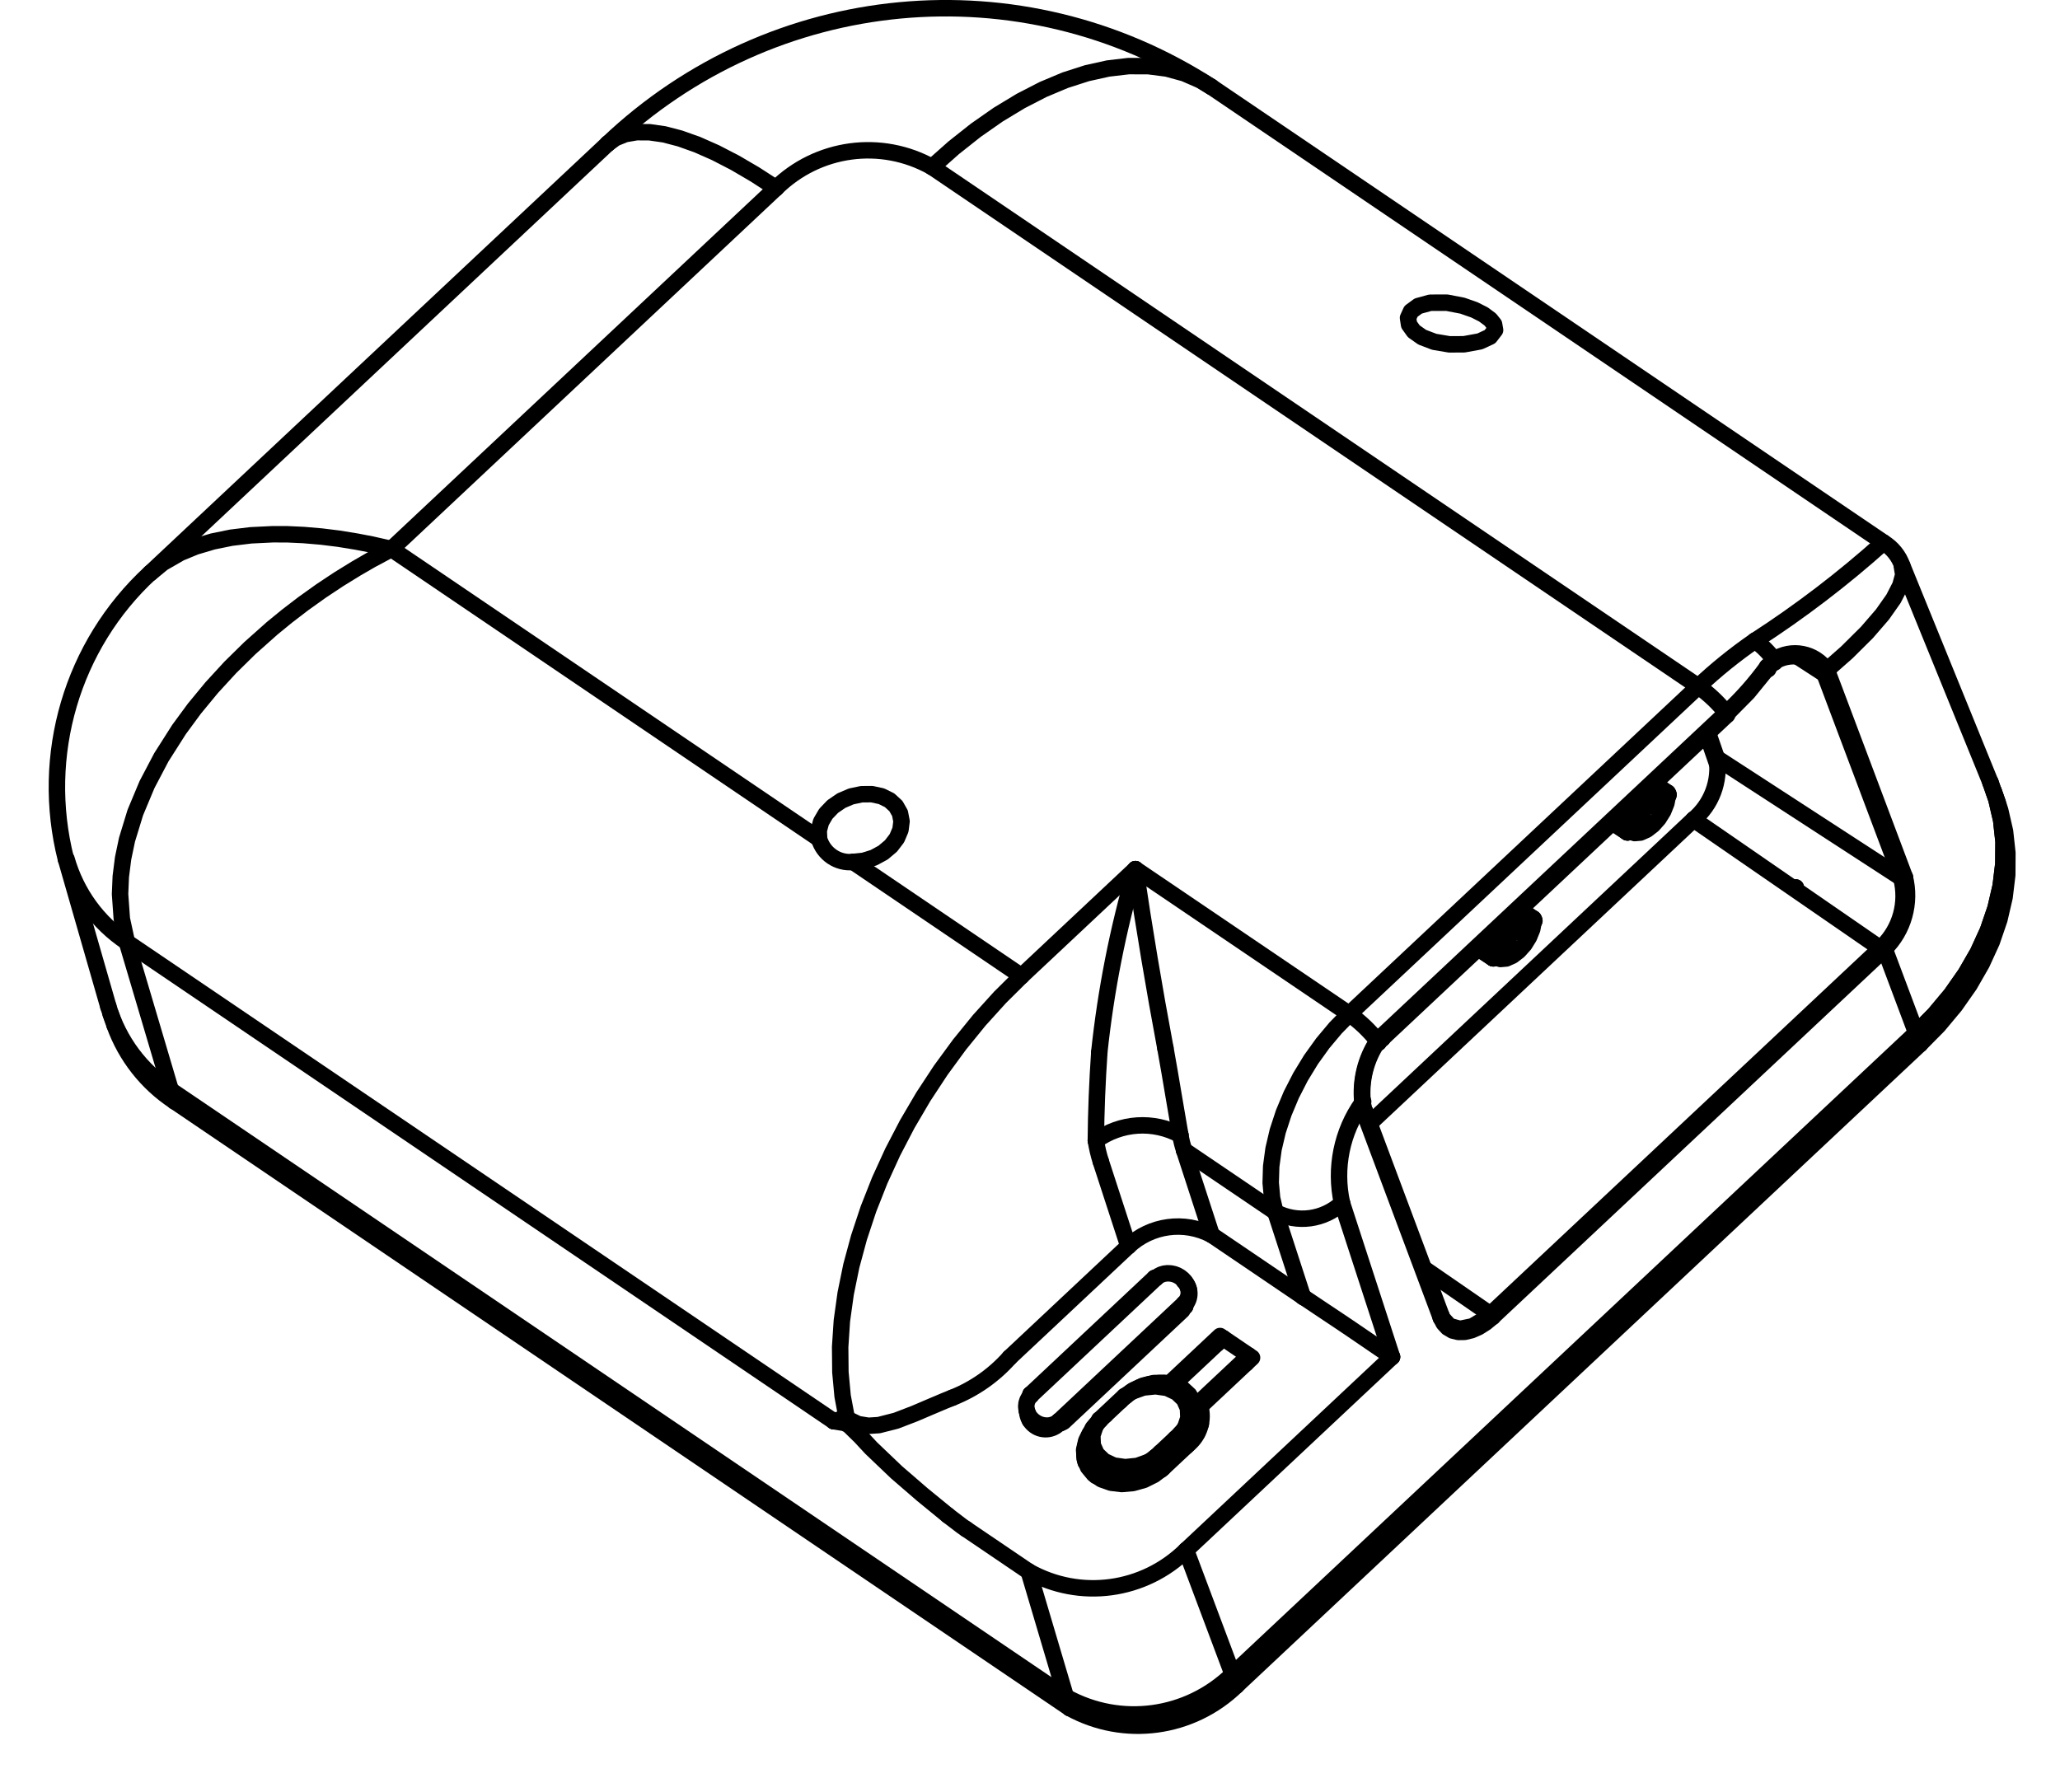 <?xml version="1.0" encoding="UTF-8"?>
<svg id="_0_copy" data-name="0 copy" xmlns="http://www.w3.org/2000/svg" viewBox="0 0 500.71 435.66">
  <defs>
    <style>
      .cls-1 {
        fill: none;
        stroke: #000;
        stroke-linecap: round;
        stroke-linejoin: round;
        stroke-width: 4px;
      }
    </style>
  </defs>
  <g id="LINE">
    <line class="cls-1" x1="286.2" y1="318.96" x2="282.46" y2="322.47"/>
  </g>
  <g id="POINT">
    <line class="cls-1" x1="436.5" y1="215.73" x2="436.5" y2="215.73"/>
  </g>
  <g id="POINT-2" data-name="POINT">
    <line class="cls-1" x1="286.2" y1="318.96" x2="286.2" y2="318.96"/>
  </g>
  <g id="POINT-3" data-name="POINT">
    <line class="cls-1" x1="436.5" y1="215.73" x2="436.5" y2="215.73"/>
  </g>
  <g id="POINT-4" data-name="POINT">
    <line class="cls-1" x1="289.96" y1="341.17" x2="289.96" y2="341.17"/>
  </g>
  <g id="LWPOLYLINE">
    <polyline class="cls-1" points="335.07 253.45 335.49 252.93 336.02 252.47"/>
  </g>
  <g id="LWPOLYLINE-2" data-name="LWPOLYLINE">
    <polyline class="cls-1" points="257.36 345.47 256.75 345.94 256.04 346.28 255.26 346.49 254.44 346.56 253.6 346.48 252.78 346.27 251.99 345.91 251.28 345.44 250.65 344.86 250.14 344.19 249.76 343.46 249.53 342.69 249.44 341.91 249.51 341.14 249.74 340.41 250.1 339.75 250.6 339.17"/>
  </g>
  <g id="LWPOLYLINE-3" data-name="LWPOLYLINE">
    <polyline class="cls-1" points="281.04 310.61 281.61 310.16 282.28 309.82 283 309.61 283.77 309.52 284.56 309.56 285.35 309.72 286.11 310.01 286.81 310.41 287.44 310.91 287.99 311.5 288.42 312.16 288.73 312.87 288.91 313.6 288.95 314.34 288.86 315.06 288.63 315.74 288.27 316.36 287.8 316.9"/>
  </g>
  <g id="LWPOLYLINE-4" data-name="LWPOLYLINE">
    <polyline class="cls-1" points="362.79 320.12 361.11 321.52 359.39 322.61 357.68 323.36 356.02 323.76 354.47 323.78 353.08 323.44 351.88 322.73 350.91 321.68 350.21 320.32"/>
  </g>
  <g id="LWPOLYLINE-5" data-name="LWPOLYLINE">
    <polyline class="cls-1" points="309.99 294.64 309.2 291.25 308.86 287.53 308.98 283.53 309.55 279.32 310.57 274.97 312.02 270.55 313.87 266.13 316.1 261.78 318.66 257.58 321.53 253.59 324.64 249.88 327.95 246.5"/>
  </g>
  <g id="LWPOLYLINE-6" data-name="LWPOLYLINE">
    <polyline class="cls-1" points="205.84 344.86 208.55 346.18 211.07 346.59 213.61 346.43 217.83 345.35 222.3 343.63 225.86 342.11 229.61 340.52 231.48 339.77"/>
  </g>
  <g id="LWPOLYLINE-7" data-name="LWPOLYLINE">
    <polyline class="cls-1" points="205.84 344.86 204.81 339.39 204.27 333.57 204.21 327.45 204.63 321.06 205.55 314.46 206.93 307.7 208.79 300.83 211.09 293.89 213.83 286.95 216.98 280.06 220.52 273.26 224.43 266.6 228.67 260.15 233.21 253.95 238.02 248.03 243.06 242.46 248.29 237.27"/>
  </g>
  <g id="LWPOLYLINE-8" data-name="LWPOLYLINE">
    <polyline class="cls-1" points="199.09 203.91 199.01 201.88 199.57 199.8 200.73 197.82 202.41 196.06 204.51 194.62 206.9 193.6 209.42 193.07 211.91 193.05 214.23 193.55 216.22 194.53 217.76 195.94 218.75 197.68 219.13 199.65 218.87 201.72 218 203.77 216.56 205.65 214.65 207.26 212.38 208.49 209.91 209.26 207.38 209.53"/>
  </g>
  <g id="LWPOLYLINE-9" data-name="LWPOLYLINE">
    <polyline class="cls-1" points="283.26 254.77 284.28 260.55 285.27 266.39 285.93 270.26 286.56 273.93 286.9 275.9"/>
  </g>
  <g id="LWPOLYLINE-10" data-name="LWPOLYLINE">
    <polyline class="cls-1" points="331.18 267.53 331.25 267.59 331.3 267.65 331.33 267.72 331.34 267.79 331.32 267.86 331.28 267.93 331.22 268 331.15 268.05"/>
  </g>
  <g id="LWPOLYLINE-11" data-name="LWPOLYLINE">
    <polyline class="cls-1" points="334.78 253.39 334.89 253.44 334.99 253.46 335.05 253.45 335.06 253.44"/>
  </g>
  <g id="LWPOLYLINE-12" data-name="LWPOLYLINE">
    <polyline class="cls-1" points="331.23 267.99 331.27 268.44 331.69 270.1"/>
  </g>
  <g id="LWPOLYLINE-13" data-name="LWPOLYLINE">
    <polyline class="cls-1" points="204.96 344.78 205.81 344.86 205.84 344.86"/>
  </g>
  <g id="LWPOLYLINE-14" data-name="LWPOLYLINE">
    <polyline class="cls-1" points="30.84 229.03 29.61 223.36 29.18 217.34 29.36 213.07 29.92 208.66 30.87 204.12 32.89 197.52 35.74 190.71 39.22 184.09 43.52 177.33 47.24 172.27 51.47 167.14 55.98 162.23 60.77 157.52 66.13 152.75 69.71 149.82 73.67 146.78 78.01 143.68 82.25 140.86 86.58 138.19 90.3 136.04 95.15 133.45"/>
  </g>
  <g id="LWPOLYLINE-15" data-name="LWPOLYLINE">
    <polyline class="cls-1" points="316.68 315.22 316.82 315.31 316.96 315.41"/>
  </g>
  <g id="LWPOLYLINE-16" data-name="LWPOLYLINE">
    <polyline class="cls-1" points="369.2 226.44 369.27 226.57 369.36 226.66 369.48 226.72 369.62 226.73 369.78 226.71 369.94 226.64 370.11 226.54 370.27 226.4"/>
  </g>
  <g id="LWPOLYLINE-17" data-name="LWPOLYLINE">
    <polyline class="cls-1" points="363.58 232.68 364.71 233.12 366.1 233 367.62 232.32 369.14 231.15 370.53 229.6 371.65 227.79 372.43 225.88 372.77 224.06"/>
  </g>
  <g id="LWPOLYLINE-18" data-name="LWPOLYLINE">
    <polyline class="cls-1" points="362.85 232.9 362.8 232.84 362.77 232.75 362.76 232.65 362.78 232.53 362.82 232.4 362.88 232.27 362.96 232.15 363.06 232.05"/>
  </g>
  <g id="LWPOLYLINE-19" data-name="LWPOLYLINE">
    <polyline class="cls-1" points="282.67 356.88 280.52 358.52 278.04 359.76 275.37 360.51 272.66 360.75 270.07 360.44 267.75 359.62 265.84 358.33 264.45 356.64 263.66 354.65 263.51 352.48 264.02 350.25 264.88 348.5"/>
  </g>
  <g id="LWPOLYLINE-20" data-name="LWPOLYLINE">
    <polyline class="cls-1" points="234.83 371.7 233.79 370.98 230.4 368.39"/>
  </g>
  <g id="LWPOLYLINE-21" data-name="LWPOLYLINE">
    <polyline class="cls-1" points="230.4 368.39 224.15 363.28 217.9 357.88 211.76 352.02 209.14 349.2 206.5 346.62 205.88 346.19 205.15 345.89 202.62 345.47"/>
  </g>
  <g id="LWPOLYLINE-22" data-name="LWPOLYLINE">
    <polyline class="cls-1" points="281.27 354.8 279.19 356.37 276.77 357.5 274.18 358.13 271.6 358.2 269.19 357.72 267.13 356.72 265.55 355.25 264.57 353.44 264.24 351.39 264.6 349.25 265.61 347.16 267.21 345.27"/>
  </g>
  <g id="LWPOLYLINE-23" data-name="LWPOLYLINE">
    <polyline class="cls-1" points="266.31 346.52 265.25 348.36 264.74 350.28 264.81 352.17 265.46 353.9 266.64 355.37 268.29 356.49 270.3 357.19 272.55 357.42 274.9 357.17 277.19 356.46 279.3 355.33"/>
  </g>
  <g id="LWPOLYLINE-24" data-name="LWPOLYLINE">
    <polyline class="cls-1" points="279.3 355.33 276.44 356.35 273.48 356.65 270.68 356.25 268.32 355.14 266.56 353.45 265.61 351.32 265.51 348.94 266.31 346.52"/>
  </g>
  <g id="LWPOLYLINE-25" data-name="LWPOLYLINE">
    <polyline class="cls-1" points="401.82 195.83 401.89 195.96 401.98 196.05 402.1 196.11 402.24 196.12 402.39 196.1 402.56 196.03 402.73 195.93 402.89 195.79"/>
  </g>
  <g id="LWPOLYLINE-26" data-name="LWPOLYLINE">
    <polyline class="cls-1" points="396.2 202.07 397.33 202.51 398.72 202.39 400.24 201.71 401.76 200.54 403.14 198.99 404.27 197.18 405.04 195.27 405.39 193.45"/>
  </g>
  <g id="LWPOLYLINE-27" data-name="LWPOLYLINE">
    <polyline class="cls-1" points="395.47 202.29 395.42 202.23 395.38 202.14 395.38 202.04 395.4 201.92 395.44 201.79 395.5 201.66 395.58 201.54 395.68 201.44"/>
  </g>
  <g id="LWPOLYLINE-28" data-name="LWPOLYLINE">
    <polyline class="cls-1" points="273.9 339.03 275.41 337.97 277.83 336.84 280.42 336.21 283.01 336.14 285.41 336.62 287.47 337.62 289.05 339.08 290.03 340.9 290.36 342.95 290 345.09 288.99 347.17 287.39 349.06"/>
  </g>
  <g id="LWPOLYLINE-29" data-name="LWPOLYLINE">
    <polyline class="cls-1" points="288.05 347.11 289.11 345.27 289.62 343.35 289.55 341.47 288.9 339.73 287.72 338.26 286.07 337.14 284.06 336.45 281.81 336.22 279.46 336.46 277.17 337.17 275.06 338.31"/>
  </g>
  <g id="LWPOLYLINE-30" data-name="LWPOLYLINE">
    <polyline class="cls-1" points="275.06 338.31 277.92 337.29 280.88 336.99 283.68 337.39 286.04 338.5 287.8 340.18 288.75 342.32 288.85 344.7 288.05 347.11"/>
  </g>
  <g id="LWPOLYLINE-31" data-name="LWPOLYLINE">
    <polyline class="cls-1" points="363.4 80.24 362.16 81.85 359.69 82.99 355.86 83.69 352.31 83.71 348.62 83.09 345.68 81.97 343.64 80.53 342.49 78.92 342.24 77.26 342.96 75.69 344.73 74.39 347.65 73.59 351.68 73.58 355.47 74.31 358.38 75.33 360.57 76.44 362.23 77.67 363.15 78.82 363.4 80.24"/>
  </g>
  <g id="LWPOLYLINE-32" data-name="LWPOLYLINE">
    <polyline class="cls-1" points="429.45 162.68 429.59 162.72 429.71 162.71 429.79 162.67 429.82 162.6 429.81 162.5 429.75 162.38 429.65 162.25 429.52 162.13"/>
  </g>
  <g id="LWPOLYLINE-33" data-name="LWPOLYLINE">
    <polyline class="cls-1" points="429.45 162.68 424.85 168.33 419.73 173.51"/>
  </g>
  <g id="LWPOLYLINE-34" data-name="LWPOLYLINE">
    <polyline class="cls-1" points="465.75 251.09 470.24 246.53 474.26 241.72 477.77 236.7 480.76 231.51 483.19 226.19 485.03 220.8 486.29 215.37 486.94 209.96 486.98 204.6 486.41 199.36 485.23 194.26 483.8 190.18"/>
  </g>
  <g id="LWPOLYLINE-35" data-name="LWPOLYLINE">
    <polyline class="cls-1" points="444.35 163.67 444.63 164.42 445.76 167.4 450.26 179.36 462.99 213.2"/>
  </g>
  <g id="LWPOLYLINE-36" data-name="LWPOLYLINE">
    <polyline class="cls-1" points="431.05 161.01 431.18 161.07 431.28 161.08 431.36 161.04 431.41 160.95 431.41 160.83 431.37 160.68 431.3 160.52 431.2 160.36"/>
  </g>
  <g id="LWPOLYLINE-37" data-name="LWPOLYLINE">
    <polyline class="cls-1" points="350.38 320.01 350.55 320.39 352.32 322.34 354.87 323.04 357.91 322.41 361.08 320.52 362.27 319.5"/>
  </g>
  <g id="LWPOLYLINE-38" data-name="LWPOLYLINE">
    <polyline class="cls-1" points="465.75 251.09 470.24 246.53 474.26 241.72 477.77 236.7 480.76 231.51 483.19 226.19 485.03 220.8 486.29 215.37 486.94 209.96 486.98 204.6 486.41 199.36 485.23 194.26 483.8 190.18"/>
  </g>
  <g id="LWPOLYLINE-39" data-name="LWPOLYLINE">
    <polyline class="cls-1" points="466.69 253.82 471.18 249.27 475.2 244.45 478.72 239.43 481.7 234.24 484.13 228.93 485.98 223.53 487.24 218.1 487.89 212.69 487.92 207.34 487.35 202.09 486.18 196.99 485.56 195.07"/>
  </g>
  <g id="LWPOLYLINE-40" data-name="LWPOLYLINE">
    <polyline class="cls-1" points="335.06 253.44 335.07 253.41 335.06 253.34 335.01 253.25 334.93 253.14 334.82 253.03"/>
  </g>
  <g id="LWPOLYLINE-41" data-name="LWPOLYLINE">
    <polyline class="cls-1" points="335.99 252.42 336.01 252.38 336 252.3 335.96 252.2 335.9 252.07 335.8 251.95"/>
  </g>
  <g id="LWPOLYLINE-42" data-name="LWPOLYLINE">
    <polyline class="cls-1" points="419.78 173.79 419.8 173.74 419.8 173.66 419.76 173.56 419.69 173.44 419.6 173.31"/>
  </g>
  <g id="LWPOLYLINE-43" data-name="LWPOLYLINE">
    <polyline class="cls-1" points="372.25 223.42 372.35 223.34 372.46 223.29 372.56 223.26 372.64 223.27 372.71 223.3"/>
  </g>
  <g id="LWPOLYLINE-44" data-name="LWPOLYLINE">
    <polyline class="cls-1" points="267.22 345.12 267.24 345.11 267.27 345.1 267.32 345.11 267.37 345.13 267.43 345.16"/>
  </g>
  <g id="LWPOLYLINE-45" data-name="LWPOLYLINE">
    <polyline class="cls-1" points="462.26 137.58 462.61 139.72 461.9 142.33 460.24 145.56 457.55 149.38 453.8 153.72 448.92 158.57 444.01 162.9"/>
  </g>
  <g id="LWPOLYLINE-46" data-name="LWPOLYLINE">
    <polyline class="cls-1" points="273.55 339.42 273.49 339.39 273.43 339.37 273.39 339.37 273.35 339.37 273.34 339.38"/>
  </g>
  <g id="LWPOLYLINE-47" data-name="LWPOLYLINE">
    <polyline class="cls-1" points="294.41 21.1 291.79 19.53 287.86 17.82 283.62 16.66 279.1 16.08 274.33 16.07 269.36 16.65 264.21 17.79 258.92 19.49 253.54 21.75 248.1 24.55 242.64 27.85 237.2 31.65 231.82 35.91 226.54 40.6"/>
  </g>
  <g id="LWPOLYLINE-48" data-name="LWPOLYLINE">
    <polyline class="cls-1" points="404.87 192.81 404.97 192.73 405.07 192.68 405.17 192.65 405.26 192.66 405.32 192.68"/>
  </g>
  <g id="LWPOLYLINE-49" data-name="LWPOLYLINE">
    <polyline class="cls-1" points="36.47 139.39 39.57 136.84 43.83 134.39 47.53 132.87 51.74 131.62 56.21 130.71 60.97 130.13 66.3 129.87 69.86 129.88 73.79 130.06 78.11 130.43 82.32 130.95 86.62 131.65 90.32 132.36 95.15 133.45"/>
  </g>
  <g id="LWPOLYLINE-50" data-name="LWPOLYLINE">
    <polyline class="cls-1" points="147.73 34.92 149.57 33.58 151.95 32.61 154.74 32.13 157.91 32.15 161.45 32.66 165.31 33.67 169.49 35.16 173.94 37.13 178.64 39.56 183.54 42.43 188.63 45.72"/>
  </g>
  <g id="LINE-2" data-name="LINE">
    <line class="cls-1" x1="249.64" y1="343.12" x2="250.32" y2="345.27"/>
  </g>
  <g id="LINE-3" data-name="LINE">
    <line class="cls-1" x1="264.41" y1="350.5" x2="264.37" y2="350.43"/>
  </g>
  <g id="LINE-4" data-name="LINE">
    <line class="cls-1" x1="288.93" y1="313.39" x2="288.68" y2="312.74"/>
  </g>
  <g id="LINE-5" data-name="LINE">
    <line class="cls-1" x1="335.99" y1="252.42" x2="419.78" y2="173.79"/>
  </g>
  <g id="LINE-6" data-name="LINE">
    <line class="cls-1" x1="350.37" y1="319.85" x2="331.82" y2="270.27"/>
  </g>
  <g id="LINE-7" data-name="LINE">
    <line class="cls-1" x1="369.36" y1="225.97" x2="368.08" y2="222.3"/>
  </g>
  <g id="LINE-8" data-name="LINE">
    <line class="cls-1" x1="359.29" y1="230.55" x2="362.95" y2="232.97"/>
  </g>
  <g id="LINE-9" data-name="LINE">
    <line class="cls-1" x1="372.71" y1="223.3" x2="369.46" y2="221.01"/>
  </g>
  <g id="LINE-10" data-name="LINE">
    <line class="cls-1" x1="264.48" y1="353.17" x2="265.31" y2="356.05"/>
  </g>
  <g id="LINE-11" data-name="LINE">
    <line class="cls-1" x1="401.97" y1="195.36" x2="400.7" y2="191.69"/>
  </g>
  <g id="LINE-12" data-name="LINE">
    <line class="cls-1" x1="265.53" y1="356.67" x2="266.38" y2="358.77"/>
  </g>
  <g id="LINE-13" data-name="LINE">
    <line class="cls-1" x1="391.91" y1="199.94" x2="395.56" y2="202.36"/>
  </g>
  <g id="LINE-14" data-name="LINE">
    <line class="cls-1" x1="291.04" y1="343.34" x2="289.91" y2="340.56"/>
  </g>
  <g id="LINE-15" data-name="LINE">
    <line class="cls-1" x1="457.79" y1="131.86" x2="294.41" y2="21.1"/>
  </g>
  <g id="LINE-16" data-name="LINE">
    <line class="cls-1" x1="291.88" y1="346.14" x2="291.25" y2="343.96"/>
  </g>
  <g id="LINE-17" data-name="LINE">
    <line class="cls-1" x1="405.32" y1="192.69" x2="402.08" y2="190.4"/>
  </g>
  <g id="LINE-18" data-name="LINE">
    <line class="cls-1" x1="483.8" y1="190.18" x2="462.38" y2="137.54"/>
  </g>
  <g id="LINE-19" data-name="LINE">
    <line class="cls-1" x1="273.34" y1="339.38" x2="267.22" y2="345.12"/>
  </g>
  <g id="LINE-20" data-name="LINE">
    <line class="cls-1" x1="147.73" y1="34.92" x2="36.55" y2="139.26"/>
  </g>
  <g id="LINE-21" data-name="LINE">
    <line class="cls-1" x1="16.02" y1="208.83" x2="26.33" y2="244.67"/>
  </g>
  <g id="LINE-22" data-name="LINE">
    <line class="cls-1" x1="485.56" y1="195.07" x2="484.61" y2="192.34"/>
  </g>
  <g id="LINE-23" data-name="LINE">
    <line class="cls-1" x1="26.88" y1="246.43" x2="27.83" y2="249.16"/>
  </g>
  <g id="LINE-24" data-name="LINE">
    <line class="cls-1" x1="257.36" y1="345.47" x2="257.52" y2="345.91"/>
  </g>
  <g id="LINE-25" data-name="LINE">
    <line class="cls-1" x1="287.8" y1="316.9" x2="257.36" y2="345.47"/>
  </g>
  <g id="LINE-26" data-name="LINE">
    <line class="cls-1" x1="250.6" y1="339.17" x2="281.04" y2="310.61"/>
  </g>
  <g id="LINE-27" data-name="LINE">
    <line class="cls-1" x1="257.85" y1="345.66" x2="257.36" y2="345.47"/>
  </g>
  <g id="LINE-28" data-name="LINE">
    <line class="cls-1" x1="257.85" y1="345.66" x2="257.92" y2="345.87"/>
  </g>
  <g id="LINE-29" data-name="LINE">
    <line class="cls-1" x1="257.92" y1="345.87" x2="257.58" y2="345.92"/>
  </g>
  <g id="LINE-30" data-name="LINE">
    <line class="cls-1" x1="288" y1="317.37" x2="287.8" y2="316.9"/>
  </g>
  <g id="LINE-31" data-name="LINE">
    <line class="cls-1" x1="288" y1="317.37" x2="257.85" y2="345.66"/>
  </g>
  <g id="LINE-32" data-name="LINE">
    <line class="cls-1" x1="288.07" y1="317.57" x2="288" y2="317.37"/>
  </g>
  <g id="LINE-33" data-name="LINE">
    <line class="cls-1" x1="257.92" y1="345.87" x2="288.07" y2="317.57"/>
  </g>
  <g id="LINE-34" data-name="LINE">
    <line class="cls-1" x1="250.55" y1="339.15" x2="250.57" y2="339.2"/>
  </g>
  <g id="LINE-35" data-name="LINE">
    <line class="cls-1" x1="250.55" y1="339.15" x2="250.48" y2="338.95"/>
  </g>
  <g id="LINE-36" data-name="LINE">
    <line class="cls-1" x1="250.48" y1="338.95" x2="250.6" y2="339.17"/>
  </g>
  <g id="LINE-37" data-name="LINE">
    <line class="cls-1" x1="250.48" y1="338.95" x2="280.63" y2="310.66"/>
  </g>
  <g id="LINE-38" data-name="LINE">
    <line class="cls-1" x1="280.63" y1="310.66" x2="281.04" y2="310.61"/>
  </g>
  <g id="LINE-39" data-name="LINE">
    <line class="cls-1" x1="264.89" y1="354.59" x2="263.91" y2="355.51"/>
  </g>
  <g id="LINE-40" data-name="LINE">
    <line class="cls-1" x1="264.52" y1="352.39" x2="263.96" y2="351.72"/>
  </g>
  <g id="LINE-41" data-name="LINE">
    <line class="cls-1" x1="417.66" y1="186.54" x2="414.85" y2="178.42"/>
  </g>
  <g id="LINE-42" data-name="LINE">
    <line class="cls-1" x1="457.59" y1="231.16" x2="362.79" y2="320.12"/>
  </g>
  <g id="LINE-43" data-name="LINE">
    <line class="cls-1" x1="458.09" y1="230.67" x2="465.75" y2="251.09"/>
  </g>
  <g id="LINE-44" data-name="LINE">
    <line class="cls-1" x1="299.6" y1="407.02" x2="465.75" y2="251.09"/>
  </g>
  <g id="LINE-45" data-name="LINE">
    <line class="cls-1" x1="288.28" y1="376.84" x2="299.6" y2="407.02"/>
  </g>
  <g id="LINE-46" data-name="LINE">
    <line class="cls-1" x1="338.35" y1="329.85" x2="288.28" y2="376.84"/>
  </g>
  <g id="LINE-47" data-name="LINE">
    <line class="cls-1" x1="326.19" y1="292.45" x2="338.35" y2="329.85"/>
  </g>
  <g id="LINE-48" data-name="LINE">
    <line class="cls-1" x1="350.21" y1="320.32" x2="331.67" y2="270.74"/>
  </g>
  <g id="LINE-49" data-name="LINE">
    <line class="cls-1" x1="95.15" y1="133.45" x2="199.09" y2="203.91"/>
  </g>
  <g id="LINE-50" data-name="LINE">
    <line class="cls-1" x1="188.63" y1="45.72" x2="95.15" y2="133.45"/>
  </g>
  <g id="LINE-51" data-name="LINE">
    <line class="cls-1" x1="412.8" y1="166.87" x2="226.54" y2="40.6"/>
  </g>
  <g id="LINE-52" data-name="LINE">
    <line class="cls-1" x1="327.95" y1="246.5" x2="412.8" y2="166.87"/>
  </g>
  <g id="LINE-53" data-name="LINE">
    <line class="cls-1" x1="275.98" y1="211.28" x2="327.95" y2="246.5"/>
  </g>
  <g id="LINE-54" data-name="LINE">
    <line class="cls-1" x1="248.29" y1="237.27" x2="275.98" y2="211.28"/>
  </g>
  <g id="LINE-55" data-name="LINE">
    <line class="cls-1" x1="207.38" y1="209.53" x2="248.29" y2="237.27"/>
  </g>
  <g id="LINE-56" data-name="LINE">
    <line class="cls-1" x1="309.99" y1="294.64" x2="287.81" y2="279.61"/>
  </g>
  <g id="LINE-57" data-name="LINE">
    <line class="cls-1" x1="335.8" y1="251.95" x2="419.6" y2="173.31"/>
  </g>
  <g id="LINE-58" data-name="LINE">
    <line class="cls-1" x1="334.82" y1="253.03" x2="335.8" y2="251.95"/>
  </g>
  <g id="LINE-59" data-name="LINE">
    <line class="cls-1" x1="335.98" y1="252.43" x2="335.99" y2="252.42"/>
  </g>
  <g id="LINE-60" data-name="LINE">
    <line class="cls-1" x1="202.62" y1="345.47" x2="30.84" y2="229.03"/>
  </g>
  <g id="LINE-61" data-name="LINE">
    <line class="cls-1" x1="316.68" y1="315.22" x2="309.99" y2="294.64"/>
  </g>
  <g id="LINE-62" data-name="LINE">
    <line class="cls-1" x1="372.77" y1="224.06" x2="370.27" y2="226.4"/>
  </g>
  <g id="LINE-63" data-name="LINE">
    <line class="cls-1" x1="366.08" y1="230.34" x2="363.58" y2="232.68"/>
  </g>
  <g id="LINE-64" data-name="LINE">
    <line class="cls-1" x1="294.51" y1="300.19" x2="316.68" y2="315.22"/>
  </g>
  <g id="LINE-65" data-name="LINE">
    <line class="cls-1" x1="287.81" y1="279.61" x2="294.51" y2="300.19"/>
  </g>
  <g id="LINE-66" data-name="LINE">
    <line class="cls-1" x1="245.42" y1="329.99" x2="274.26" y2="302.92"/>
  </g>
  <g id="LINE-67" data-name="LINE">
    <line class="cls-1" x1="274.26" y1="302.92" x2="267.56" y2="282.34"/>
  </g>
  <g id="LINE-68" data-name="LINE">
    <line class="cls-1" x1="363.06" y1="232.05" x2="365.56" y2="229.7"/>
  </g>
  <g id="LINE-69" data-name="LINE">
    <line class="cls-1" x1="362.95" y1="232.97" x2="362.85" y2="232.9"/>
  </g>
  <g id="LINE-70" data-name="LINE">
    <line class="cls-1" x1="250.03" y1="382.01" x2="259.07" y2="412.49"/>
  </g>
  <g id="LINE-71" data-name="LINE">
    <line class="cls-1" x1="369.75" y1="225.77" x2="372.25" y2="223.42"/>
  </g>
  <g id="LINE-72" data-name="LINE">
    <line class="cls-1" x1="288.79" y1="351.14" x2="282.67" y2="356.88"/>
  </g>
  <g id="LINE-73" data-name="LINE">
    <line class="cls-1" x1="304.33" y1="330.04" x2="291.74" y2="341.86"/>
  </g>
  <g id="LINE-74" data-name="LINE">
    <line class="cls-1" x1="287.37" y1="318.54" x2="258.53" y2="345.6"/>
  </g>
  <g id="LINE-75" data-name="LINE">
    <line class="cls-1" x1="284.25" y1="336.31" x2="296.55" y2="324.77"/>
  </g>
  <g id="LINE-76" data-name="LINE">
    <line class="cls-1" x1="250.03" y1="382.01" x2="234.83" y2="371.7"/>
  </g>
  <g id="LINE-77" data-name="LINE">
    <line class="cls-1" x1="41.5" y1="265" x2="259.07" y2="412.49"/>
  </g>
  <g id="LINE-78" data-name="LINE">
    <line class="cls-1" x1="30.84" y1="229.03" x2="41.5" y2="265"/>
  </g>
  <g id="LINE-79" data-name="LINE">
    <line class="cls-1" x1="264.4" y1="350" x2="264.23" y2="350.21"/>
  </g>
  <g id="LINE-80" data-name="LINE">
    <line class="cls-1" x1="266.31" y1="346.52" x2="267.43" y2="345.16"/>
  </g>
  <g id="LINE-81" data-name="LINE">
    <line class="cls-1" x1="280.81" y1="354.23" x2="279.3" y2="355.33"/>
  </g>
  <g id="LINE-82" data-name="LINE">
    <line class="cls-1" x1="405.39" y1="193.45" x2="402.89" y2="195.79"/>
  </g>
  <g id="LINE-83" data-name="LINE">
    <line class="cls-1" x1="398.7" y1="199.72" x2="396.2" y2="202.07"/>
  </g>
  <g id="LINE-84" data-name="LINE">
    <line class="cls-1" x1="257.4" y1="346.02" x2="257.52" y2="345.91"/>
  </g>
  <g id="LINE-85" data-name="LINE">
    <line class="cls-1" x1="267.43" y1="345.16" x2="268.67" y2="343.97"/>
  </g>
  <g id="LINE-86" data-name="LINE">
    <line class="cls-1" x1="282.09" y1="353.07" x2="280.81" y2="354.23"/>
  </g>
  <g id="LINE-87" data-name="LINE">
    <line class="cls-1" x1="287.39" y1="349.06" x2="281.27" y2="354.8"/>
  </g>
  <g id="LINE-88" data-name="LINE">
    <line class="cls-1" x1="285.7" y1="349.68" x2="282.09" y2="353.07"/>
  </g>
  <g id="LINE-89" data-name="LINE">
    <line class="cls-1" x1="286.93" y1="348.49" x2="285.7" y2="349.68"/>
  </g>
  <g id="LINE-90" data-name="LINE">
    <line class="cls-1" x1="303.6" y1="329.55" x2="297.28" y2="325.26"/>
  </g>
  <g id="LINE-91" data-name="LINE">
    <line class="cls-1" x1="395.68" y1="201.44" x2="398.18" y2="199.09"/>
  </g>
  <g id="LINE-92" data-name="LINE">
    <line class="cls-1" x1="288.05" y1="347.11" x2="286.93" y2="348.49"/>
  </g>
  <g id="LINE-93" data-name="LINE">
    <line class="cls-1" x1="273.55" y1="339.42" x2="275.06" y2="338.31"/>
  </g>
  <g id="LINE-94" data-name="LINE">
    <line class="cls-1" x1="272.28" y1="340.58" x2="273.55" y2="339.42"/>
  </g>
  <g id="LINE-95" data-name="LINE">
    <line class="cls-1" x1="429.52" y1="162.13" x2="431.2" y2="160.36"/>
  </g>
  <g id="LINE-96" data-name="LINE">
    <line class="cls-1" x1="395.56" y1="202.36" x2="395.47" y2="202.29"/>
  </g>
  <g id="LINE-97" data-name="LINE">
    <line class="cls-1" x1="402.36" y1="195.16" x2="404.87" y2="192.81"/>
  </g>
  <g id="LINE-98" data-name="LINE">
    <line class="cls-1" x1="290.94" y1="343.11" x2="290.65" y2="342.06"/>
  </g>
  <g id="LINE-99" data-name="LINE">
    <line class="cls-1" x1="268.67" y1="343.97" x2="272.28" y2="340.58"/>
  </g>
  <g id="LINE-100" data-name="LINE">
    <line class="cls-1" x1="290.45" y1="341.89" x2="303.6" y2="329.55"/>
  </g>
  <g id="LINE-101" data-name="LINE">
    <line class="cls-1" x1="290.65" y1="342.06" x2="303.69" y2="329.83"/>
  </g>
  <g id="LINE-102" data-name="LINE">
    <line class="cls-1" x1="444.01" y1="162.9" x2="444.35" y2="163.67"/>
  </g>
  <g id="LINE-103" data-name="LINE">
    <line class="cls-1" x1="443.49" y1="163.87" x2="443.16" y2="163.14"/>
  </g>
  <g id="LINE-104" data-name="LINE">
    <line class="cls-1" x1="431.05" y1="161.01" x2="429.45" y2="162.68"/>
  </g>
  <g id="LINE-105" data-name="LINE">
    <line class="cls-1" x1="297.28" y1="325.26" x2="285.23" y2="336.56"/>
  </g>
  <g id="LINE-106" data-name="LINE">
    <line class="cls-1" x1="291.78" y1="341.99" x2="290.87" y2="342.84"/>
  </g>
  <g id="LINE-107" data-name="LINE">
    <line class="cls-1" x1="284.56" y1="336.38" x2="296.64" y2="325.05"/>
  </g>
  <g id="LINE-108" data-name="LINE">
    <line class="cls-1" x1="415.16" y1="178.13" x2="417.28" y2="184.27"/>
  </g>
  <g id="LINE-109" data-name="LINE">
    <line class="cls-1" x1="462.12" y1="213.4" x2="443.49" y2="163.87"/>
  </g>
  <g id="LINE-110" data-name="LINE">
    <line class="cls-1" x1="417.28" y1="184.27" x2="462.12" y2="213.4"/>
  </g>
  <g id="LINE-111" data-name="LINE">
    <line class="cls-1" x1="411.65" y1="199.21" x2="457.07" y2="230.54"/>
  </g>
  <g id="LINE-112" data-name="LINE">
    <line class="cls-1" x1="362.27" y1="319.5" x2="457.07" y2="230.54"/>
  </g>
  <g id="LINE-113" data-name="LINE">
    <line class="cls-1" x1="411.65" y1="199.21" x2="332.89" y2="273.12"/>
  </g>
  <g id="LINE-114" data-name="LINE">
    <line class="cls-1" x1="457.07" y1="230.54" x2="457.55" y2="230.07"/>
  </g>
  <g id="LINE-115" data-name="LINE">
    <line class="cls-1" x1="259.07" y1="412.49" x2="260.01" y2="415.23"/>
  </g>
  <g id="LINE-116" data-name="LINE">
    <line class="cls-1" x1="299.6" y1="407.02" x2="300.54" y2="409.75"/>
  </g>
  <g id="LINE-117" data-name="LINE">
    <line class="cls-1" x1="465.75" y1="251.09" x2="466.69" y2="253.82"/>
  </g>
  <g id="LINE-118" data-name="LINE">
    <line class="cls-1" x1="300.54" y1="409.75" x2="466.69" y2="253.82"/>
  </g>
  <g id="LINE-119" data-name="LINE">
    <line class="cls-1" x1="41.5" y1="265" x2="42.44" y2="267.74"/>
  </g>
  <g id="LINE-120" data-name="LINE">
    <line class="cls-1" x1="42.44" y1="267.74" x2="260.01" y2="415.23"/>
  </g>
  <g id="LINE-121" data-name="LINE">
    <line class="cls-1" x1="365.29" y1="224.92" x2="366.65" y2="228.84"/>
  </g>
  <g id="LINE-122" data-name="LINE">
    <line class="cls-1" x1="369.2" y1="226.44" x2="367.85" y2="222.52"/>
  </g>
  <g id="LINE-123" data-name="LINE">
    <line class="cls-1" x1="365.84" y1="228.95" x2="364.65" y2="225.52"/>
  </g>
  <g id="LINE-124" data-name="LINE">
    <line class="cls-1" x1="363.01" y1="227.06" x2="365.84" y2="228.95"/>
  </g>
  <g id="LINE-125" data-name="LINE">
    <line class="cls-1" x1="362.85" y1="232.9" x2="359.3" y2="230.55"/>
  </g>
  <g id="LINE-126" data-name="LINE">
    <line class="cls-1" x1="359.92" y1="229.97" x2="363.06" y2="232.05"/>
  </g>
  <g id="LINE-127" data-name="LINE">
    <line class="cls-1" x1="365.56" y1="229.7" x2="362.43" y2="227.61"/>
  </g>
  <g id="LINE-128" data-name="LINE">
    <line class="cls-1" x1="369.14" y1="225.35" x2="369.75" y2="225.77"/>
  </g>
  <g id="LINE-129" data-name="LINE">
    <line class="cls-1" x1="372.25" y1="223.42" x2="369.19" y2="221.27"/>
  </g>
  <g id="LINE-130" data-name="LINE">
    <line class="cls-1" x1="397.91" y1="194.31" x2="399.27" y2="198.23"/>
  </g>
  <g id="LINE-131" data-name="LINE">
    <line class="cls-1" x1="401.82" y1="195.83" x2="400.47" y2="191.91"/>
  </g>
  <g id="LINE-132" data-name="LINE">
    <line class="cls-1" x1="281.27" y1="354.8" x2="282.21" y2="357.29"/>
  </g>
  <g id="LINE-133" data-name="LINE">
    <line class="cls-1" x1="398.46" y1="198.34" x2="397.27" y2="194.91"/>
  </g>
  <g id="LINE-134" data-name="LINE">
    <line class="cls-1" x1="395.63" y1="196.45" x2="398.46" y2="198.34"/>
  </g>
  <g id="LINE-135" data-name="LINE">
    <line class="cls-1" x1="287.39" y1="349.06" x2="288.33" y2="351.57"/>
  </g>
  <g id="LINE-136" data-name="LINE">
    <line class="cls-1" x1="395.47" y1="202.29" x2="391.92" y2="199.94"/>
  </g>
  <g id="LINE-137" data-name="LINE">
    <line class="cls-1" x1="392.54" y1="199.35" x2="395.68" y2="201.44"/>
  </g>
  <g id="LINE-138" data-name="LINE">
    <line class="cls-1" x1="398.18" y1="199.09" x2="395.05" y2="197"/>
  </g>
  <g id="LINE-139" data-name="LINE">
    <line class="cls-1" x1="401.76" y1="194.73" x2="402.36" y2="195.16"/>
  </g>
  <g id="LINE-140" data-name="LINE">
    <line class="cls-1" x1="404.87" y1="192.81" x2="401.81" y2="190.65"/>
  </g>
  <g id="LINE-141" data-name="LINE">
    <line class="cls-1" x1="437.2" y1="159.79" x2="443.49" y2="163.87"/>
  </g>
  <g id="LINE-142" data-name="LINE">
    <line class="cls-1" x1="303.69" y1="329.83" x2="302.88" y2="331.4"/>
  </g>
  <g id="LINE-143" data-name="LINE">
    <line class="cls-1" x1="296.64" y1="325.05" x2="295.83" y2="326.62"/>
  </g>
  <g id="LINE-144" data-name="LINE">
    <line class="cls-1" x1="346.05" y1="308.31" x2="362.27" y2="319.5"/>
  </g>
  <g id="ARC">
    <path class="cls-1" d="m372.96,223.83c.01-.21-.08-.41-.25-.53"/>
  </g>
  <g id="ARC-2" data-name="ARC">
    <path class="cls-1" d="m462.37,137.53c-.83-2.38-2.45-4.38-4.59-5.67"/>
  </g>
  <g id="ARC-3" data-name="ARC">
    <path class="cls-1" d="m405.57,193.22c.01-.21-.08-.41-.25-.53"/>
  </g>
  <g id="ARC-4" data-name="ARC">
    <path class="cls-1" d="m36.54,139.26c-19.04,17.57-26.93,44.36-20.51,69.63"/>
  </g>
  <g id="ARC-5" data-name="ARC">
    <path class="cls-1" d="m294.41,21.1c-46.26-29.92-106.65-24.23-146.68,13.82"/>
  </g>
  <g id="ARC-6" data-name="ARC">
    <path class="cls-1" d="m457.59,231.16c.17-.16.34-.32.5-.49"/>
  </g>
  <g id="ARC-7" data-name="ARC">
    <path class="cls-1" d="m331.15,268.05c-5.03,7.04-6.83,15.92-4.96,24.39"/>
  </g>
  <g id="ARC-8" data-name="ARC">
    <path class="cls-1" d="m331.15,268.05c.03.92.21,1.82.52,2.68"/>
  </g>
  <g id="ARC-9" data-name="ARC">
    <path class="cls-1" d="m309.99,294.64c5.32,2.79,11.79,1.92,16.2-2.19"/>
  </g>
  <g id="ARC-10" data-name="ARC">
    <path class="cls-1" d="m334.82,253.03c-1.97-2.5-4.28-4.7-6.87-6.53"/>
  </g>
  <g id="ARC-11" data-name="ARC">
    <path class="cls-1" d="m334.82,253.03c-2.93,4.41-4.23,9.73-3.67,15.02"/>
  </g>
  <g id="ARC-12" data-name="ARC">
    <path class="cls-1" d="m231.48,339.77c5.34-2.11,10.11-5.46,13.94-9.78"/>
  </g>
  <g id="ARC-13" data-name="ARC">
    <path class="cls-1" d="m267.2,255.84c-.49,7.13-.78,14.27-.84,21.42"/>
  </g>
  <g id="ARC-14" data-name="ARC">
    <path class="cls-1" d="m226.54,40.6c-12.37-6.93-27.76-4.85-37.91,5.12"/>
  </g>
  <g id="ARC-15" data-name="ARC">
    <path class="cls-1" d="m286.9,275.9c.21,1.26.51,2.5.92,3.71"/>
  </g>
  <g id="ARC-16" data-name="ARC">
    <path class="cls-1" d="m275.98,211.28c2.14,14.54,4.57,29.04,7.28,43.49"/>
  </g>
  <g id="ARC-17" data-name="ARC">
    <path class="cls-1" d="m334.78,253.39c-2.76,4.16-4.03,9.15-3.59,14.14"/>
  </g>
  <g id="ARC-18" data-name="ARC">
    <path class="cls-1" d="m419.6,173.31c-1.95-2.46-4.24-4.63-6.79-6.43"/>
  </g>
  <g id="ARC-19" data-name="ARC">
    <path class="cls-1" d="m331.82,270.27c-.03-.07-.07-.13-.13-.17"/>
  </g>
  <g id="ARC-20" data-name="ARC">
    <path class="cls-1" d="m202.62,345.47c.79-.2,1.57-.44,2.34-.7"/>
  </g>
  <g id="ARC-21" data-name="ARC">
    <path class="cls-1" d="m199.09,203.91c1.06,3.66,4.55,6.03,8.29,5.62"/>
  </g>
  <g id="ARC-22" data-name="ARC">
    <path class="cls-1" d="m338.35,329.85c-7.09-4.88-14.22-9.69-21.39-14.44"/>
  </g>
  <g id="ARC-23" data-name="ARC">
    <path class="cls-1" d="m286.9,275.9c-6.54-3.55-14.51-3.02-20.54,1.35"/>
  </g>
  <g id="ARC-24" data-name="ARC">
    <path class="cls-1" d="m275.98,211.28c-4.25,14.55-7.19,29.47-8.79,44.56"/>
  </g>
  <g id="ARC-25" data-name="ARC">
    <path class="cls-1" d="m366.08,230.34c.44-.36.65-.93.56-1.49"/>
  </g>
  <g id="ARC-26" data-name="ARC">
    <path class="cls-1" d="m250.03,382.01c12.48,6.99,28.01,4.89,38.25-5.17"/>
  </g>
  <g id="ARC-27" data-name="ARC">
    <path class="cls-1" d="m365.84,228.95c.26.14.59.1.81-.11"/>
  </g>
  <g id="ARC-28" data-name="ARC">
    <path class="cls-1" d="m266.36,277.25c.27,1.73.67,3.43,1.2,5.09"/>
  </g>
  <g id="ARC-29" data-name="ARC">
    <path class="cls-1" d="m362.85,232.9c.26.14.58.04.73-.22"/>
  </g>
  <g id="ARC-30" data-name="ARC">
    <path class="cls-1" d="m363.58,232.68c-.11-.26-.3-.48-.53-.64"/>
  </g>
  <g id="ARC-31" data-name="ARC">
    <path class="cls-1" d="m366.08,230.34c-.11-.26-.3-.48-.53-.64"/>
  </g>
  <g id="ARC-32" data-name="ARC">
    <path class="cls-1" d="m365.56,229.7c.22-.18.33-.46.28-.75"/>
  </g>
  <g id="ARC-33" data-name="ARC">
    <path class="cls-1" d="m259.07,412.49c13.25,7.31,29.64,5.1,40.53-5.48"/>
  </g>
  <g id="ARC-34" data-name="ARC">
    <path class="cls-1" d="m370.27,226.4c-.11-.26-.3-.48-.53-.64"/>
  </g>
  <g id="ARC-35" data-name="ARC">
    <path class="cls-1" d="m372.77,224.06c-.11-.26-.3-.48-.53-.64"/>
  </g>
  <g id="ARC-36" data-name="ARC">
    <path class="cls-1" d="m288.79,351.14c2.73-2.21,3.9-5.87,2.95-9.28"/>
  </g>
  <g id="ARC-37" data-name="ARC">
    <path class="cls-1" d="m264.48,349.67c-.91,1.74-1.14,3.76-.63,5.66"/>
  </g>
  <g id="ARC-38" data-name="ARC">
    <path class="cls-1" d="m267.22,345.12s-.03.1,0,.15"/>
  </g>
  <g id="ARC-39" data-name="ARC">
    <path class="cls-1" d="m281.27,354.8c-.1-.23-.26-.43-.46-.58"/>
  </g>
  <g id="ARC-40" data-name="ARC">
    <path class="cls-1" d="m294.51,300.19c-6.65-3.49-14.74-2.4-20.25,2.74"/>
  </g>
  <g id="ARC-41" data-name="ARC">
    <path class="cls-1" d="m398.7,199.72c.44-.36.65-.93.56-1.49"/>
  </g>
  <g id="ARC-42" data-name="ARC">
    <path class="cls-1" d="m249.67,343.21c.18,2.51,2.33,4.39,4.8,4.21,1.11-.08,2.16-.58,2.93-1.4"/>
  </g>
  <g id="ARC-43" data-name="ARC">
    <path class="cls-1" d="m398.46,198.34c.26.14.59.1.81-.11"/>
  </g>
  <g id="ARC-44" data-name="ARC">
    <path class="cls-1" d="m287.39,349.06c-.1-.23-.26-.43-.46-.58"/>
  </g>
  <g id="ARC-45" data-name="ARC">
    <path class="cls-1" d="m444.01,162.9c-2.9-4.21-8.56-5.33-12.81-2.54"/>
  </g>
  <g id="ARC-46" data-name="ARC">
    <path class="cls-1" d="m431.2,160.36c-1.28-1.78-2.84-3.34-4.62-4.62"/>
  </g>
  <g id="ARC-47" data-name="ARC">
    <path class="cls-1" d="m396.2,202.07c-.11-.26-.3-.48-.53-.64"/>
  </g>
  <g id="ARC-48" data-name="ARC">
    <path class="cls-1" d="m395.47,202.29c.26.14.58.04.73-.22"/>
  </g>
  <g id="ARC-49" data-name="ARC">
    <path class="cls-1" d="m398.7,199.72c-.11-.26-.3-.48-.53-.64"/>
  </g>
  <g id="ARC-50" data-name="ARC">
    <path class="cls-1" d="m426.58,155.74c-4.87,3.35-9.47,7.07-13.78,11.13"/>
  </g>
  <g id="ARC-51" data-name="ARC">
    <path class="cls-1" d="m419.6,173.31c3.67-3.38,6.99-7.12,9.92-11.17"/>
  </g>
  <g id="ARC-52" data-name="ARC">
    <path class="cls-1" d="m398.18,199.09c.22-.18.33-.46.28-.75"/>
  </g>
  <g id="ARC-53" data-name="ARC">
    <path class="cls-1" d="m290.99,348.35c.66-1.6.67-3.39.05-5.01"/>
  </g>
  <g id="ARC-54" data-name="ARC">
    <path class="cls-1" d="m402.89,195.79c-.11-.26-.3-.48-.53-.64"/>
  </g>
  <g id="ARC-55" data-name="ARC">
    <path class="cls-1" d="m405.39,193.45c-.11-.26-.3-.48-.53-.64"/>
  </g>
  <g id="ARC-56" data-name="ARC">
    <path class="cls-1" d="m458.09,230.67c4.6-4.51,6.47-11.17,4.9-17.46"/>
  </g>
  <g id="ARC-57" data-name="ARC">
    <path class="cls-1" d="m443.16,163.14c-2.86-3.82-8.15-4.75-12.11-2.13"/>
  </g>
  <g id="ARC-58" data-name="ARC">
    <path class="cls-1" d="m443.16,163.14c.3.15.67.05.85-.24"/>
  </g>
  <g id="ARC-59" data-name="ARC">
    <path class="cls-1" d="m287.96,317.28c1.54-1.6,1.51-4.17-.07-5.73-.04-.04-.07-.07-.11-.1"/>
  </g>
  <g id="ARC-60" data-name="ARC">
    <path class="cls-1" d="m462.12,213.4c.3.15.66.07.87-.2"/>
  </g>
  <g id="ARC-61" data-name="ARC">
    <path class="cls-1" d="m443.49,163.87c.3.15.66.06.87-.2"/>
  </g>
  <g id="ARC-62" data-name="ARC">
    <path class="cls-1" d="m362.79,320.12c-.11-.25-.29-.46-.52-.62"/>
  </g>
  <g id="ARC-63" data-name="ARC">
    <path class="cls-1" d="m457.59,231.16c-.11-.25-.29-.46-.52-.62"/>
  </g>
  <g id="ARC-64" data-name="ARC">
    <path class="cls-1" d="m458.09,230.67c-.13-.24-.32-.44-.54-.6"/>
  </g>
  <g id="ARC-65" data-name="ARC">
    <path class="cls-1" d="m457.55,230.07c4.4-4.3,6.15-10.68,4.57-16.67"/>
  </g>
  <g id="ARC-66" data-name="ARC">
    <path class="cls-1" d="m411.65,199.21c4.35-3.62,6.49-9.3,5.63-14.94"/>
  </g>
  <g id="ARC-67" data-name="ARC">
    <path class="cls-1" d="m26.33,244.67c2.51,8.39,7.89,15.6,15.17,20.34"/>
  </g>
  <g id="ARC-68" data-name="ARC">
    <path class="cls-1" d="m260.01,415.23c13.25,7.31,29.64,5.1,40.53-5.48"/>
  </g>
  <g id="ARC-69" data-name="ARC">
    <path class="cls-1" d="m27.83,249.16c2.75,7.63,7.88,14.15,14.61,18.57"/>
  </g>
  <g id="ARC-70" data-name="ARC">
    <path class="cls-1" d="m331.67,270.74c.14-.11.2-.3.15-.47"/>
  </g>
  <g id="ARC-71" data-name="ARC">
    <path class="cls-1" d="m350.21,320.32c.14-.11.2-.3.15-.47"/>
  </g>
  <g id="ARC-72" data-name="ARC">
    <path class="cls-1" d="m369.2,226.44c.14-.11.2-.3.15-.47"/>
  </g>
  <g id="ARC-73" data-name="ARC">
    <path class="cls-1" d="m372.77,224.06c.1-.04.17-.13.18-.23"/>
  </g>
  <g id="ARC-74" data-name="ARC">
    <path class="cls-1" d="m369.29,225.9c.16.06.35,0,.45-.13"/>
  </g>
  <g id="ARC-75" data-name="ARC">
    <path class="cls-1" d="m401.82,195.83c.14-.11.2-.3.15-.47"/>
  </g>
  <g id="ARC-76" data-name="ARC">
    <path class="cls-1" d="m426.58,155.74c10.98-7.1,21.4-15.05,31.15-23.8"/>
  </g>
  <g id="ARC-77" data-name="ARC">
    <path class="cls-1" d="m405.39,193.45c.1-.04.17-.13.18-.23"/>
  </g>
  <g id="ARC-78" data-name="ARC">
    <path class="cls-1" d="m401.91,195.29c.16.06.35,0,.45-.13"/>
  </g>
  <g id="ARC-79" data-name="ARC">
    <path class="cls-1" d="m16.17,208.82c2.36,8.29,7.56,15.46,14.67,20.2"/>
  </g>
</svg>
